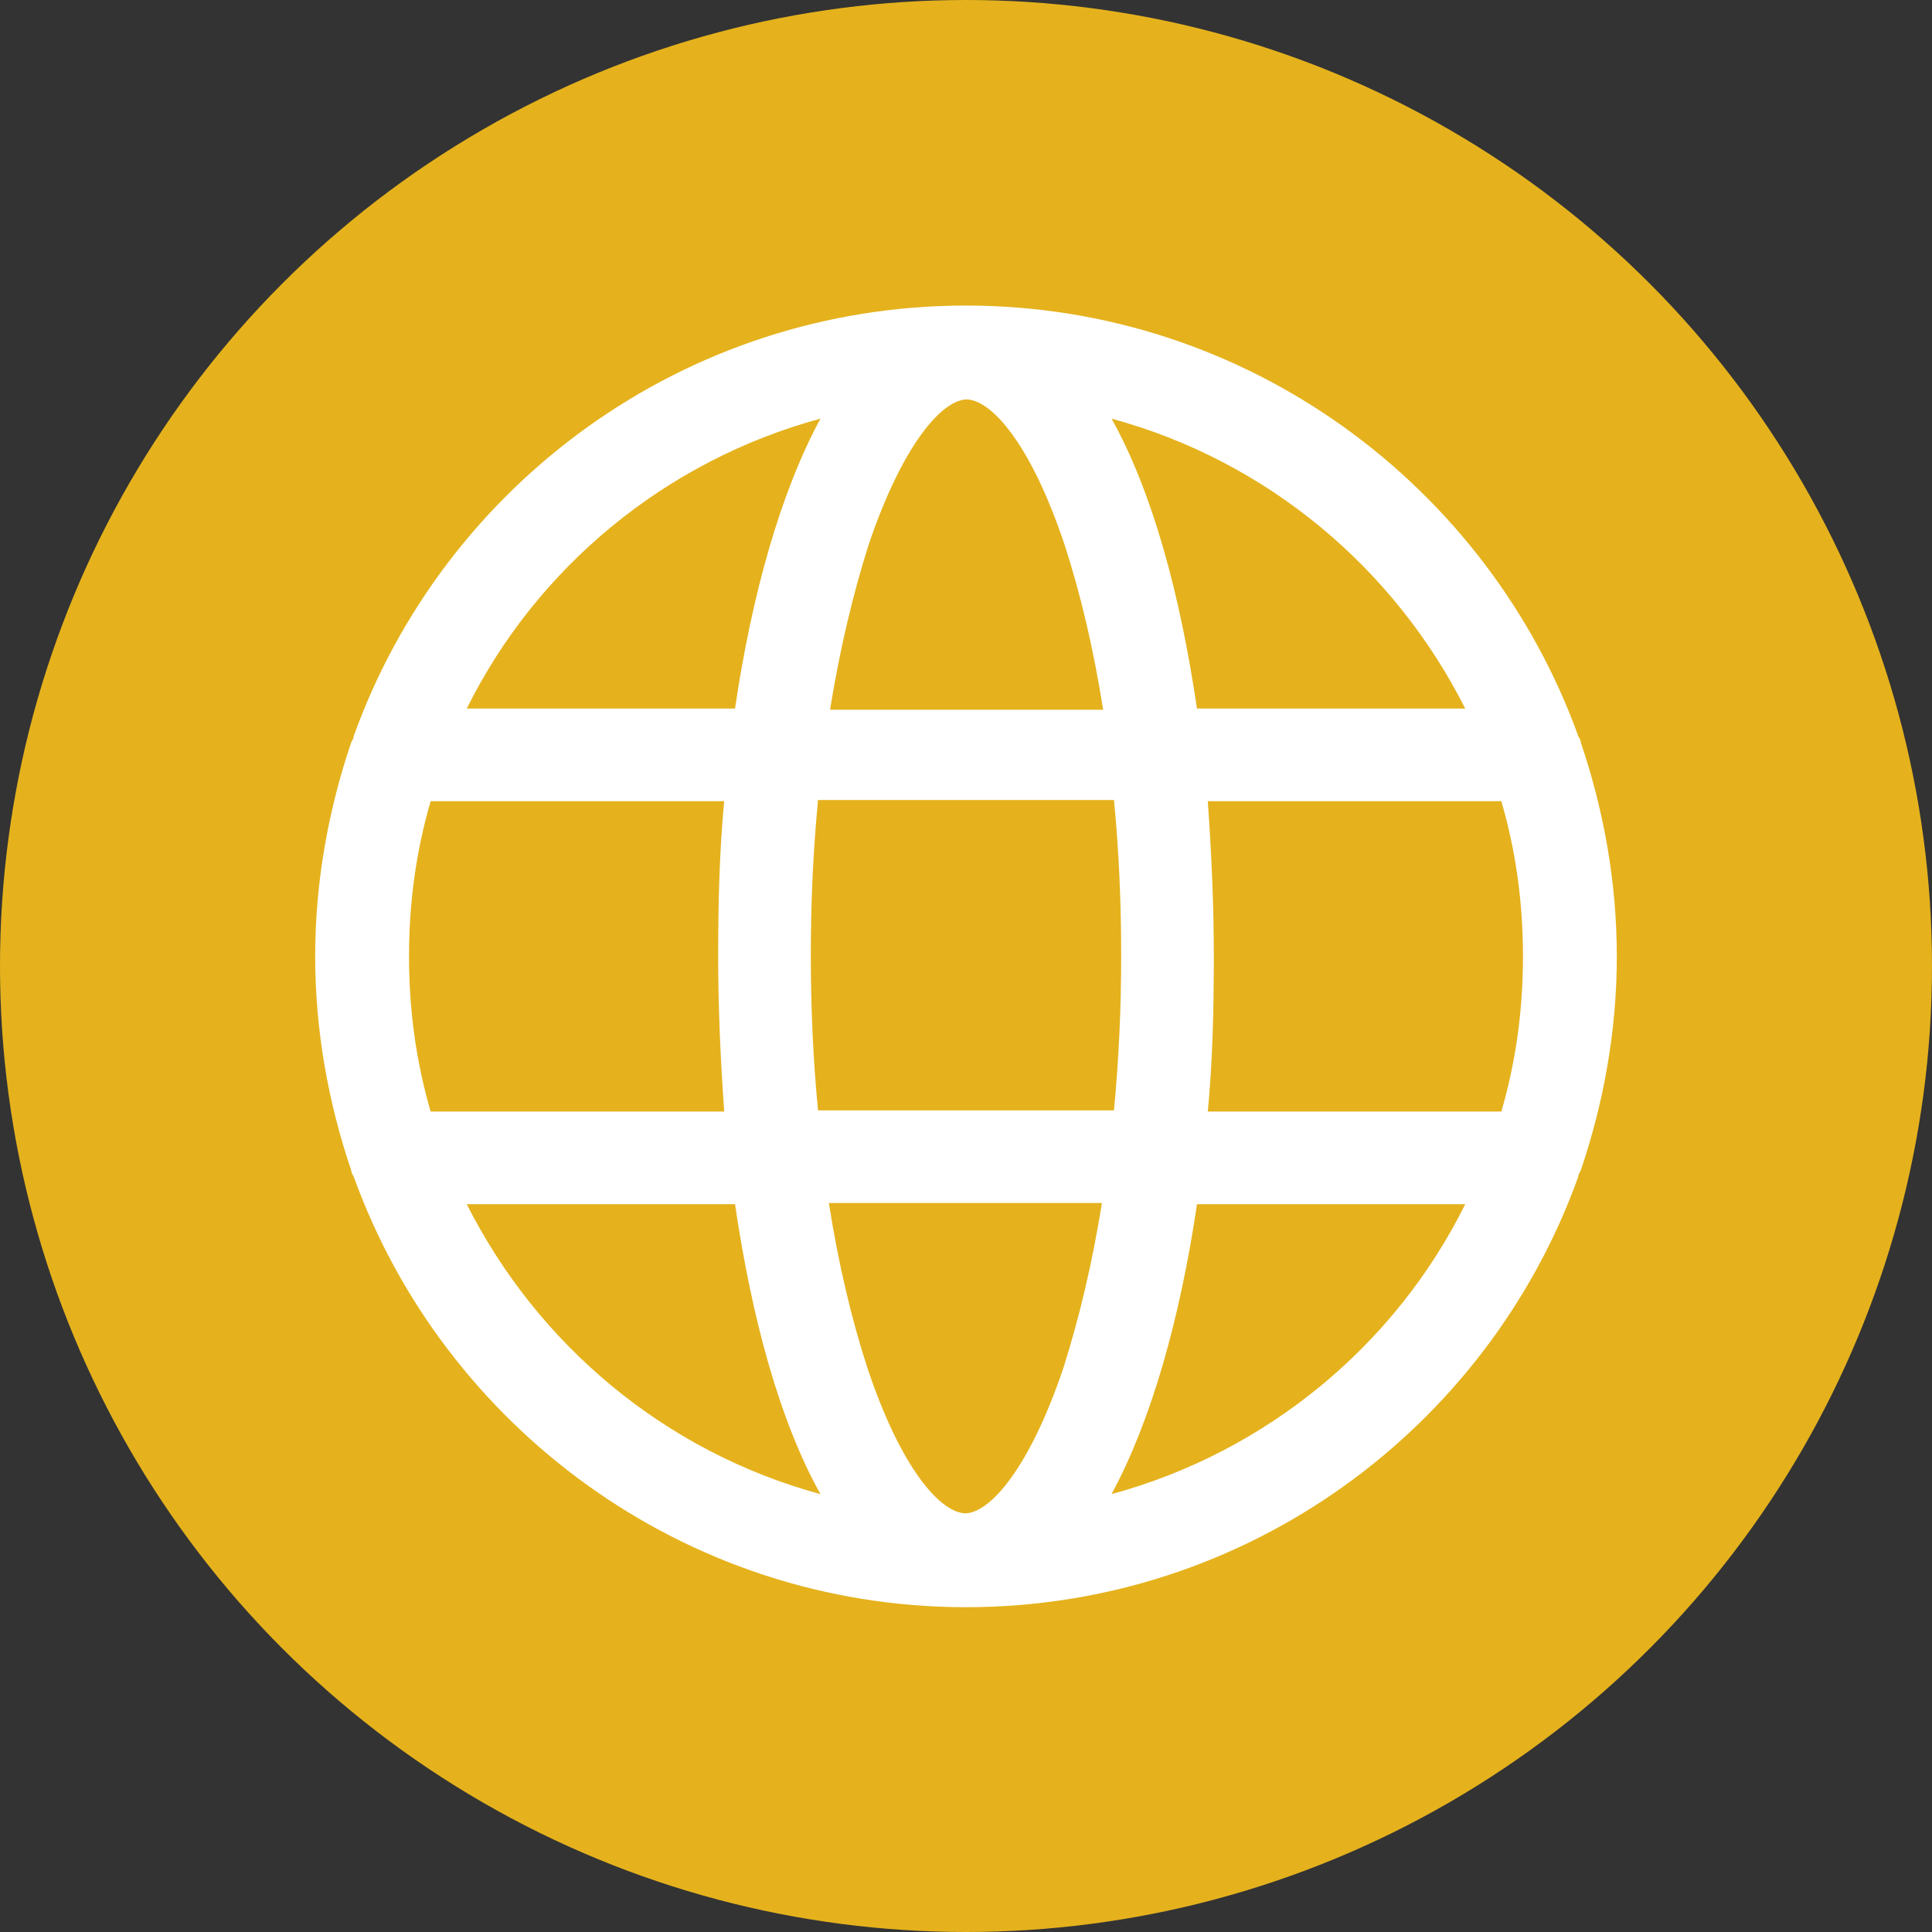 <?xml version="1.0" encoding="UTF-8"?>
<svg id="_1" data-name="1" xmlns="http://www.w3.org/2000/svg" viewBox="0 0 16.06 16.06">
  <rect x="0" y="0" width="16.06" height="16.06" fill="#333333" stroke="none"/>
  <defs>
    <style>
      .cls-1 {
        fill: #fff;
      }

      .cls-1, .cls-2 {
        stroke-width: 0px;
      }

      .cls-2 {
        fill: #e5b21d;
      }
    </style>
  </defs>
  <circle class="cls-2" cx="8.03" cy="8.03" r="8.03"/>
  <path class="cls-1" d="M13.14,9.73c.19-.56.3-1.16.3-1.78s-.11-1.22-.3-1.78c0-.02-.01-.03-.02-.05-.75-2.08-2.75-3.58-5.09-3.58s-4.34,1.49-5.09,3.58c0,.02-.01.03-.02.05-.19.56-.3,1.16-.3,1.78s.11,1.22.3,1.78c0,.02.01.03.02.05.75,2.08,2.75,3.58,5.09,3.58s4.34-1.49,5.09-3.58c0-.02.01-.03.02-.05h0ZM8.03,12.58c-.21,0-.54-.37-.82-1.21-.13-.4-.24-.86-.32-1.37h2.27c-.08.5-.19.96-.32,1.37-.28.83-.61,1.21-.82,1.21h0ZM6.8,9.23c-.04-.41-.06-.84-.06-1.29s.02-.87.06-1.29h2.46c.04.41.06.84.06,1.29s-.02.87-.06,1.29h-2.46ZM3.4,7.95c0-.45.06-.88.18-1.29h2.44c-.04.42-.05.85-.05,1.29s.02.86.05,1.29h-2.44c-.12-.41-.18-.84-.18-1.29h0ZM8.03,3.32c.21,0,.54.37.82,1.21.13.4.24.86.32,1.37h-2.27c.08-.5.19-.96.32-1.37.28-.83.61-1.21.82-1.21h0ZM10.04,6.66h2.44c.12.41.18.84.18,1.29s-.06.88-.18,1.29h-2.44c.04-.42.05-.85.05-1.29s-.02-.86-.05-1.29h0ZM12.18,5.89h-2.23c-.14-.95-.37-1.8-.71-2.41,1.29.35,2.35,1.24,2.94,2.41h0ZM6.82,3.48c-.33.61-.57,1.46-.71,2.41h-2.23c.58-1.17,1.65-2.06,2.94-2.41h0ZM3.88,10.01h2.23c.14.95.37,1.8.71,2.41-1.29-.35-2.35-1.24-2.94-2.41h0ZM9.24,12.42c.33-.61.57-1.46.71-2.41h2.23c-.58,1.17-1.65,2.06-2.94,2.41h0ZM9.24,12.42"/>
</svg>
